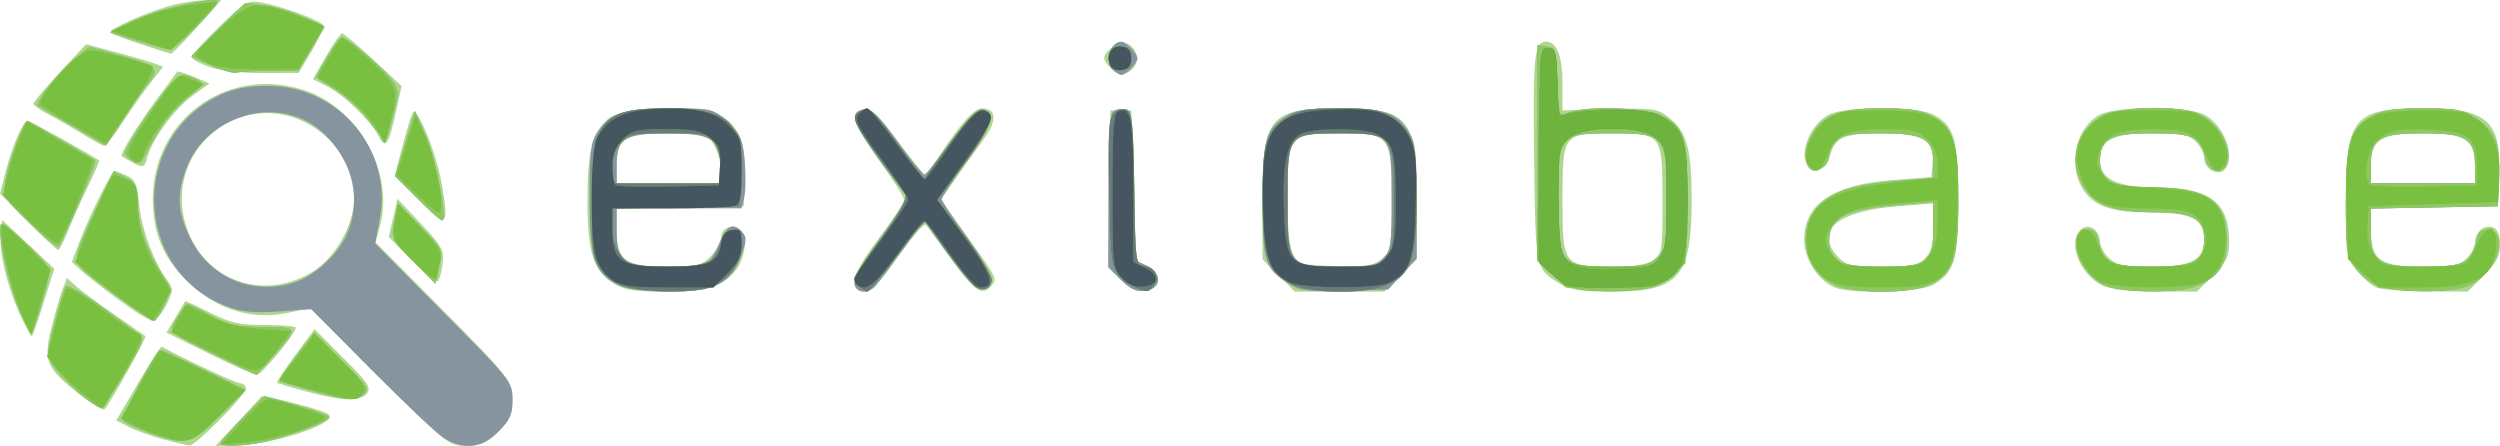 <?xml version="1.0" encoding="UTF-8" standalone="no"?>
<!-- Created with Inkscape (http://www.inkscape.org/) -->

<svg
   version="1.1"
   id="svg7568"
   width="800"
   height="142.667"
   viewBox="0 0 800 142.667"
   sodipodi:docname="exiobase.svg"
   inkscape:version="1.2.2 (b0a84865, 2022-12-01)"
   xmlns:inkscape="http://www.inkscape.org/namespaces/inkscape"
   xmlns:sodipodi="http://sodipodi.sourceforge.net/DTD/sodipodi-0.dtd"
   xmlns="http://www.w3.org/2000/svg"
   xmlns:svg="http://www.w3.org/2000/svg">
  <defs
     id="defs7572" />
  <sodipodi:namedview
     id="namedview7570"
     pagecolor="#ffffff"
     bordercolor="#666666"
     borderopacity="1.0"
     inkscape:showpageshadow="2"
     inkscape:pageopacity="0.0"
     inkscape:pagecheckerboard="0"
     inkscape:deskcolor="#d1d1d1"
     showgrid="false"
     inkscape:zoom="1.51125"
     inkscape:cx="400"
     inkscape:cy="75.434243"
     inkscape:window-width="1264"
     inkscape:window-height="668"
     inkscape:window-x="412"
     inkscape:window-y="225"
     inkscape:window-maximized="0"
     inkscape:current-layer="g7574" />
  <g
     inkscape:groupmode="layer"
     inkscape:label="Image"
     id="g7574">
    <g
       id="g7695">
      <path
         style="fill:#aed78e;stroke-width:1.333"
         d="m 52.307,140.599 c -3.865,-1.04 -8.844,-2.832 -11.066,-3.981 l -4.04,-2.089 2.501,-4.265 c 9.872,-16.833 11.625,-19.583 12.255,-19.233 6.852,3.799 23.67,11.635 24.972,11.635 0.955,0 1.737,0.767 1.737,1.705 0,2.023 -16.158,18.334 -18.036,18.207 -0.714,-0.048 -4.459,-0.939 -8.324,-1.979 z M 76,135.182 c 4.033,-4.283 7.472,-8.039 7.641,-8.347 0.169,-0.308 5.453,0.822 11.742,2.512 9.571,2.572 11.143,3.365 9.644,4.864 -3.163,3.163 -17.415,7.438 -27.027,8.108 l -9.333,0.65 z m 45.316,-14.572 -22.195,-22.057 -6.511,1.459 C 80.887,102.64 69.45,99.203 60.192,90.27 52.332,82.687 48.961,74.849 48.896,64 48.743,38.739 71.848,21.394 96.216,28.478 114.217,33.711 126.419,54.863 121.57,72.427 l -1.403,5.08 19.399,19.58 C 163.772,121.519 164,121.809 164,128.313 c 0,4.235 -0.902,6.189 -4.533,9.82 -3.744,3.744 -5.527,4.533 -10.245,4.533 -5.601,0 -6.138,-0.424 -27.906,-22.057 z M 100,86.976 C 107.286,82.537 113.349,71.805 113.304,63.428 113.207,45.365 94.295,31.794 77.199,37.517 60.959,42.955 53.612,60.737 61.165,76.324 68.263,90.974 85.623,95.735 100,86.976 Z M 25.268,126.079 c -10.547,-8.367 -11.469,-10.585 -8.804,-21.192 1.189,-4.734 2.789,-10.257 3.556,-12.274 l 1.394,-3.668 2.959,2.655 c 1.628,1.46 7.159,5.56 12.293,9.111 5.133,3.55 9.571,6.631 9.862,6.845 0.502,0.37 -11.208,21.386 -13.038,23.399 -0.478,0.526 -4.178,-1.669 -8.222,-4.877 z m 72.964,-0.744 c -5.005,-1.334 -9.295,-2.629 -9.533,-2.88 -0.238,-0.25 2.357,-4.2 5.767,-8.777 l 6.2,-8.322 9.235,9.235 c 7.931,7.931 8.991,9.53 7.504,11.322 -2.199,2.649 -7.679,2.484 -19.173,-0.579 z m -31.264,-12.147 -13.698,-6.77 2.93,-4.875 c 1.611,-2.681 2.998,-4.997 3.08,-5.146 0.083,-0.149 3.663,1.501 7.956,3.667 6.537,3.297 9.402,3.937 17.618,3.937 5.397,0 9.812,0.395 9.812,0.877 0,1.778 -11.042,15.122 -12.495,15.102 -0.827,-0.012 -7.669,-3.068 -15.203,-6.791 z M 6.236,100.287 C 2.12,91.116 -0.351,80.528 0.242,74.603 l 0.425,-4.244 8.357,7.821 8.357,7.821 -3.307,10.505 c -1.819,5.778 -3.542,10.74 -3.829,11.028 -0.287,0.287 -2.091,-2.974 -4.009,-7.246 z M 37.857,95.852 C 32.803,92.104 27.388,87.867 25.826,86.436 l -2.841,-2.601 2.544,-6.694 c 2.914,-7.668 10.222,-22.474 11.094,-22.474 0.322,0 2.05,0.668 3.842,1.484 2.774,1.264 3.389,2.714 4.146,9.783 0.851,7.946 4.826,18.428 9.115,24.037 1.819,2.378 1.765,3.133 -0.548,7.667 -1.411,2.766 -3.367,5.029 -4.347,5.029 -0.98,0 -5.918,-3.067 -10.973,-6.815 z M 196.56,90.819 C 189.828,86.714 188,81.005 188,64.089 c 0,-15.863 1.416,-21.444 6.619,-26.089 4.288,-3.828 29.242,-4.732 35.631,-1.292 6.166,3.321 8.62,9.432 8.144,20.288 L 238,66 l -20.333,0.368 -20.333,0.368 v 6.632 c 0,10.03 2.598,11.965 16.061,11.965 9.612,0 11.068,-0.34 14,-3.273 1.8,-1.8 3.273,-4.436 3.273,-5.857 0,-3.241 3.699,-4.78 6.299,-2.621 2.503,2.078 1.416,9.716 -1.906,13.387 -4.565,5.044 -9.132,6.365 -21.994,6.36 -9.779,-0.004 -13.268,-0.534 -16.506,-2.509 z m 34.107,-36.24 c 0,-4.296 -2.057,-9.239 -4.533,-10.892 -0.807,-0.539 -6.284,-0.989 -12.17,-1 -13.744,-0.026 -16.63,1.719 -16.63,10.055 v 5.924 H 214 230.667 Z m 43.556,37.865 c -2.185,-2.185 -0.336,-6.435 7.111,-16.337 4.4,-5.851 8,-11.325 8,-12.165 0,-0.84 -3.643,-6.574 -8.096,-12.742 -8.215,-11.379 -9.376,-15.555 -4.518,-16.254 2.017,-0.29 4.688,2.3 10.653,10.332 4.379,5.896 8.32,10.72 8.758,10.721 0.438,8.16e-4 1.338,-1.062 2,-2.361 0.662,-1.299 3.904,-6.083 7.204,-10.631 4.091,-5.638 6.909,-8.28 8.857,-8.304 4.74,-0.059 4.98,3.937 0.593,9.884 -2.196,2.978 -6.179,8.541 -8.849,12.363 l -4.856,6.949 7.907,11.051 c 10.27,14.353 10.18,14.176 8.299,16.442 -2.928,3.528 -5.186,2.051 -12.826,-8.392 -4.158,-5.683 -7.813,-10.633 -8.123,-11 -0.678,-0.803 -4.5,3.746 -11.629,13.839 -4.84,6.852 -8.151,8.938 -10.485,6.605 z m 84.402,-2.948 -4.017,-4.017 0.363,-25.073 0.363,-25.073 H 358.667 362 l 0.667,23.984 0.667,23.984 3.745,1.793 c 5.025,2.405 4.553,7.384 -0.758,7.995 -2.665,0.306 -4.787,-0.684 -7.696,-3.594 z M 409.176,88.157 404,82.98 V 64.11 c 0,-26.806 2.21,-29.443 24.667,-29.443 22.307,0 24.667,2.879 24.667,30.091 v 18.223 l -5.176,5.176 -5.176,5.176 h -14.314 -14.314 z m 33.239,-5.542 c 2.688,-2.504 2.918,-3.978 2.918,-18.667 0,-20.658 -0.488,-21.281 -16.667,-21.281 -15.99,0 -16.667,0.809 -16.667,19.913 0,15.733 1.153,20.842 4.924,21.82 1.325,0.343 6.946,0.694 12.491,0.779 8.436,0.129 10.558,-0.289 13,-2.564 z m 56.918,8.263 c -8.075,-4.937 -7.964,-4.403 -8.419,-40.507 -0.409,-32.478 0.061,-37.037 3.82,-37.037 3.404,0 5.265,4.632 5.263,13.095 l -0.003,8.905 15.059,-0.409 c 13.885,-0.377 15.354,-0.178 18.831,2.557 5.945,4.676 7.448,10.046 7.448,26.608 0,24.612 -4.006,29.234 -25.333,29.234 -9.942,0 -13.527,-0.526 -16.667,-2.446 z M 529.037,83.258 C 531.833,81.299 532,80.232 532,64.363 c 0,-21.544 -0.111,-21.696 -15.768,-21.696 -16.174,0 -16.232,0.077 -16.232,21.464 0,20.787 0.313,21.202 16,21.202 6.959,0 10.989,-0.642 13.037,-2.076 z m 58.188,8.784 c -5.393,-2.182 -9.891,-9.139 -9.891,-15.297 0,-11.5 9.128,-17.651 28.389,-19.133 L 618,56.667 l 0.412,-4.255 c 0.72,-7.438 -3.106,-9.745 -16.157,-9.745 -12.315,0 -15.073,1.211 -16.711,7.335 -0.816,3.051 -1.837,3.998 -4.307,3.998 -6.848,0 -3.738,-13.282 4.052,-17.311 5.408,-2.796 28.013,-2.796 33.421,0 6.685,3.457 7.956,7.831 7.956,27.372 0,19.243 -1.115,22.992 -8.053,27.091 -4.039,2.386 -26.142,3.012 -31.389,0.889 z M 616,82.667 c 2.031,-2.031 2.667,-4.444 2.667,-10.12 V 65.094 L 607,66.042 c -19.295,1.568 -26.596,7.872 -18.768,16.205 2.58,2.746 4.12,3.086 14,3.086 9.323,0 11.528,-0.427 13.768,-2.667 z m 56.598,8.598 C 665.333,87.679 661.445,77.114 666,73.333 c 2.488,-2.065 6,0.342 6,4.111 0,1.348 1.313,3.675 2.918,5.17 2.451,2.284 4.691,2.719 14,2.719 12.301,0 16.415,-2.172 16.415,-8.667 0,-6.558 -4.087,-8.667 -16.798,-8.667 -13.108,0 -18.787,-2.014 -22.26,-7.894 -4.646,-7.864 -1.812,-19.542 5.682,-23.417 5.408,-2.796 28.013,-2.796 33.421,0 6.45,3.336 10.259,13.808 6.419,17.648 -2.136,2.136 -6.462,-0.353 -6.462,-3.718 0,-1.441 -1.2,-3.82 -2.667,-5.286 -2.248,-2.248 -4.444,-2.667 -14,-2.667 -12.521,0 -16.667,2.132 -16.667,8.57 0,6.082 5.583,8.763 18.246,8.763 16.918,0 23.087,4.656 23.087,17.424 0,4.677 -0.82,6.376 -5.176,10.733 l -5.176,5.176 -13.157,-0.03 c -8.974,-0.021 -14.45,-0.669 -17.225,-2.038 z m 87.96,0.777 c -1.526,-0.618 -4.376,-3.026 -6.333,-5.351 -3.47,-4.124 -3.558,-4.674 -3.558,-22.192 0,-26.919 2.408,-29.831 24.667,-29.831 20.529,0 25.036,3.888 24.389,21.038 L 799.333,66 779,66.368 758.667,66.736 v 6.58 c 0,9.979 2.869,12.017 16.918,12.017 9.304,0 11.51,-0.428 13.749,-2.667 C 790.8,81.2 792,78.873 792,77.497 c 0,-3.27 3.087,-5.763 5.831,-4.71 1.433,0.55 2.169,2.42 2.169,5.513 0,3.66 -1.129,5.81 -5.176,9.857 l -5.176,5.176 -13.157,-0.085 c -7.236,-0.046 -14.406,-0.59 -15.932,-1.207 z M 792,53.333 c 0,-8.699 -3.075,-10.667 -16.667,-10.667 -13.591,0 -16.667,1.968 -16.667,10.667 v 5.333 H 775.333 792 Z m -660.271,29.875 -7.32,-7.379 1.397,-6.105 1.397,-6.105 7.49,7.969 c 6.794,7.228 7.437,8.424 6.918,12.869 -0.315,2.695 -1.02,5.177 -1.567,5.516 -0.547,0.338 -4.289,-2.706 -8.315,-6.764 z M 8.96,70.962 -0.008,61.925 1.997,54.228 C 4.069,46.27 7.444,38.667 8.903,38.667 c 0.659,0 21.333,11.478 22.792,12.654 0.199,0.16 -1.361,3.829 -3.465,8.152 -2.105,4.323 -4.968,10.708 -6.362,14.189 -1.394,3.481 -2.851,6.331 -3.237,6.333 -0.386,0.003 -4.738,-4.062 -9.671,-9.033 z m 125.194,-6.793 -7.846,-7.942 2.392,-9.114 c 1.315,-5.013 2.794,-9.908 3.286,-10.878 1.366,-2.692 7.597,12.364 9.378,22.657 2.393,13.834 1.726,14.322 -7.21,5.276 z M 42,51.763 c -1.467,-0.819 -2.841,-1.625 -3.054,-1.791 -0.7,-0.545 5.459,-10.485 11.549,-18.638 3.287,-4.4 6.105,-8.185 6.263,-8.411 0.158,-0.226 2.536,0.528 5.284,1.677 l 4.997,2.088 -5.584,4.045 C 55.826,34.809 48.538,44.786 47.136,50.333 46.28,53.718 45.76,53.863 42,51.763 Z M 26.594,42.985 c -3.26,-2.025 -8.178,-4.861 -10.928,-6.303 -2.75,-1.442 -5,-3.017 -5,-3.5 0,-0.483 3.795,-4.964 8.434,-9.958 l 8.434,-9.079 9.232,2.461 c 5.078,1.354 10.63,2.974 12.339,3.601 l 3.106,1.14 -3.91,4.993 c -2.151,2.746 -6.183,8.443 -8.962,12.659 -2.778,4.217 -5.449,7.667 -5.935,7.667 -0.486,0 -3.551,-1.657 -6.811,-3.682 z M 120.929,43.229 C 118.328,38.268 109.922,30.259 104.402,27.481 l -4.265,-2.146 4.213,-7.334 c 2.317,-4.034 4.618,-7.334 5.113,-7.334 0.495,0 4.987,3.797 9.983,8.437 l 9.082,8.437 -1.745,7.896 C 124.276,46.778 123.401,47.943 120.929,43.229 Z M 67,21.412 c -3.117,-1.098 -5.667,-2.52 -5.667,-3.16 0,-0.64 3.99,-5.019 8.867,-9.731 8.373,-8.09 9.135,-8.519 13.667,-7.699 6.123,1.108 18.534,5.669 19.447,7.147 0.384,0.621 -1.201,4.333 -3.522,8.247 l -4.22,7.117 -11.453,0.037 C 77.266,23.393 70.391,22.606 67,21.412 Z m 288.495,0.56 c -1.189,-1.189 -2.162,-2.676 -2.162,-3.305 0,-2.062 4.28,-5.475 6.352,-5.067 3.306,0.652 5.21,4.681 3.498,7.4 -2.003,3.18 -5.09,3.57 -7.688,0.971 z M 45.033,14.122 C 40.101,12.503 35.739,10.85 35.339,10.45 34.31,9.421 48.826,3.093 56,1.444 59.3,0.686 63.987,0.051 66.416,0.033 L 70.832,0 63.083,8.666 C 58.821,13.432 55.033,17.272 54.667,17.2 54.3,17.127 49.965,15.742 45.033,14.122 Z"
         id="path7709" />
      <path
         style="fill:#86949f;stroke-width:1.333"
         d="m 70.719,141.667 c 0.029,-0.55 3.179,-4.126 7,-7.947 L 84.667,126.773 95,129.71 c 5.683,1.615 10.333,3.348 10.333,3.851 0,1.127 -12.842,6.003 -20.414,7.751 -6.715,1.55 -14.273,1.739 -14.201,0.355 z M 142,140.134 c -2.2,-1.387 -12.63,-11.223 -23.178,-21.857 L 99.644,98.943 89.176,99.661 C 81.037,100.219 77.324,99.849 72.483,98.001 42.514,86.556 41.37,43.881 70.667,30.293 c 4.153,-1.926 8.732,-2.792 14.876,-2.812 22.819,-0.076 40.111,20.321 35.995,42.456 l -1.49,8.012 21.976,22.114 C 163.574,121.749 164,122.288 164,127.889 c 0,4.717 -0.789,6.5 -4.533,10.245 -5.31,5.31 -11.157,5.98 -17.467,2.001 z M 93.333,90.687 C 99.856,88.872 107.889,81.858 110.81,75.428 115.84,64.352 113.21,52.077 103.844,42.919 90.346,29.723 65.882,36.107 59.385,54.52 c -2.831,8.024 -2.558,13.004 1.151,20.97 5.987,12.858 19.2,18.981 32.797,15.197 z M 48.052,138.555 C 44.048,137.134 40.244,135.444 39.599,134.799 38.599,133.799 49.893,112 51.411,112 c 0.281,0 6.522,2.874 13.868,6.387 l 13.357,6.387 -8.354,8.28 c -9.347,9.264 -10.69,9.596 -22.23,5.502 z M 25.643,125.955 c -3.056,-2.616 -6.742,-6.42 -8.19,-8.455 -2.624,-3.685 -2.624,-3.737 0.056,-14.266 1.479,-5.812 3.131,-11.024 3.671,-11.582 0.802,-0.829 11.158,6.033 23.055,15.278 2.036,1.582 1.656,2.681 -4.287,12.387 -3.587,5.858 -7.022,10.818 -7.635,11.022 -0.612,0.204 -3.614,-1.769 -6.67,-4.385 z M 100,125.041 c -5.5,-1.514 -10.204,-2.922 -10.454,-3.128 -0.249,-0.206 2.1,-3.757 5.22,-7.89 l 5.674,-7.515 9.049,8.979 c 8.156,8.093 8.825,9.15 6.78,10.704 -2.943,2.236 -4.321,2.139 -16.269,-1.15 z M 70,114.057 c -16.678,-8.117 -16.143,-7.608 -13.211,-12.571 1.349,-2.284 2.848,-4.152 3.331,-4.152 0.483,0 3.803,1.643 7.379,3.652 5.5,3.089 8.072,3.654 16.695,3.667 11.559,0.017 11.559,0.017 2.877,9.63 L 82,119.897 Z M 6.693,100.426 C 3.719,94.099 0.065,79.324 0.023,73.455 c -0.021,-2.934 0.655,-2.588 7.826,4 4.317,3.966 7.917,8.018 8,9.005 0.156,1.855 -5.141,20.207 -5.832,20.207 -0.214,0 -1.71,-2.808 -3.323,-6.241 z m 33.803,-3.426 c -4.413,-3.117 -9.972,-7.313 -12.353,-9.325 -5.071,-4.285 -5.055,-4.405 2.821,-21.277 L 36.381,54.795 40.191,56.765 C 43.495,58.474 44,59.504 44,64.533 c 0,6.957 2.867,15.594 7.513,22.632 3.38,5.12 3.389,5.21 1.079,10.333 -1.282,2.843 -2.722,5.168 -3.201,5.168 -0.479,0 -4.481,-2.55 -8.894,-5.667 z M 197.932,91.265 c -7.708,-3.804 -9.265,-8.497 -9.265,-27.931 0,-14.824 0.366,-17.874 2.531,-21.068 4.18,-6.168 8.59,-7.599 23.422,-7.599 13.29,0 13.465,0.042 18.164,4.348 4.194,3.843 4.831,5.3 5.488,12.548 0.409,4.51 0.354,9.753 -0.123,11.652 l -0.866,3.452 h -19.975 -19.975 v 7.258 c 0,9.826 2.322,11.416 16.63,11.389 5.887,-0.011 11.43,-0.482 12.318,-1.047 0.888,-0.564 2.529,-3.214 3.646,-5.888 2.551,-6.106 4.407,-7.281 7.157,-4.531 1.946,1.946 1.967,2.724 0.205,7.781 -3.158,9.066 -8.405,11.712 -23.154,11.675 -8.064,-0.02 -13.501,-0.704 -16.205,-2.038 z m 32.735,-37.931 c 0,-8.739 -3.054,-10.667 -16.895,-10.667 -14.028,0 -16.438,1.497 -16.438,10.207 v 5.793 H 214 230.667 Z m 43.556,39.111 c -2.026,-2.026 -0.449,-5.39 7.845,-16.733 5.722,-7.826 8.328,-12.478 7.557,-13.494 -16.924,-22.301 -18.864,-26.414 -12.867,-27.276 2.078,-0.299 4.572,2.166 10.452,10.333 4.247,5.899 8.113,10.688 8.59,10.643 0.477,-0.046 4.341,-4.885 8.587,-10.754 5.278,-7.295 8.441,-10.534 10,-10.237 4.512,0.86 3.055,5.716 -5.008,16.694 -4.425,6.024 -8.045,11.468 -8.045,12.097 0,0.629 3.634,6.106 8.077,12.17 8.343,11.39 9.84,16.78 4.659,16.78 -1.73,0 -5.229,-3.681 -10.475,-11.019 l -7.877,-11.019 -7.116,9.685 c -3.914,5.327 -7.774,10.435 -8.578,11.352 -1.591,1.814 -4.39,2.189 -5.801,0.778 z m 84.432,-2.919 -3.987,-3.987 0.02,-23.769 c 0.011,-13.073 0.533,-24.578 1.16,-25.567 0.627,-0.989 2.267,-1.581 3.646,-1.317 2.313,0.444 2.559,2.338 3.174,24.449 l 0.667,23.968 3.745,1.793 c 5.025,2.405 4.553,7.384 -0.758,7.995 -2.66,0.306 -4.784,-0.681 -7.667,-3.564 z m 53.835,1.315 c -7.849,-4.908 -8.494,-6.954 -8.442,-26.804 0.051,-19.632 0.83,-22.46 7.376,-26.775 3.222,-2.124 6.258,-2.571 17.243,-2.539 14.618,0.042 17.983,1.165 22.072,7.367 2.232,3.386 2.579,6.368 2.586,22.263 l 0.009,18.353 -4.562,4.98 -4.562,4.98 -13.772,0.393 c -11.798,0.337 -14.37,0.019 -17.949,-2.219 z m 30.178,-8.174 c 2.375,-2.375 2.667,-4.444 2.667,-18.895 0,-21.075 -0.024,-21.105 -16.798,-21.105 -16.315,0 -16.536,0.288 -16.536,21.63 0,20.38 0.52,21.037 16.667,21.037 9.556,0 11.752,-0.418 14,-2.667 z m 60,9.172 c -1.833,-0.729 -4.983,-2.903 -7,-4.832 L 492,83.501 V 48.991 14.481 l 3,0.426 c 2.795,0.397 3.026,1.172 3.386,11.373 l 0.386,10.947 3.367,-1.28 c 5.6,-2.129 24.202,-1.559 29.384,0.9 7.317,3.472 8.476,7.244 8.476,27.574 0,16.329 -0.252,18.206 -2.891,21.561 -1.59,2.021 -4.871,4.502 -7.291,5.513 -5.045,2.108 -22.17,2.325 -27.152,0.344 z M 530.247,82.434 c 2.888,-2.713 3.086,-3.909 3.086,-18.667 0,-20.711 -0.331,-21.101 -17.924,-21.101 -16.524,0 -16.742,0.279 -16.742,21.379 0,20.444 0.672,21.288 16.966,21.288 10.002,0 11.938,-0.384 14.615,-2.899 z m 56.419,8.564 c -9.774,-4.883 -11.879,-18.305 -4.022,-25.644 4.753,-4.44 11.095,-6.339 25.022,-7.492 l 11,-0.911 v -4.935 c 0,-7.819 -2.765,-9.348 -16.898,-9.348 -9.953,0 -12.401,0.42 -14.228,2.438 -1.214,1.341 -2.207,3.321 -2.207,4.4 0,1.079 -0.72,2.682 -1.6,3.562 -4.665,4.665 -8.007,-2.091 -4.444,-8.982 3.729,-7.212 9.031,-9.408 22.71,-9.408 9.555,0 12.87,0.53 16.269,2.603 7.092,4.324 8.399,8.526 8.393,26.988 -0.005,18.787 -1.827,23.739 -9.981,27.146 -6.627,2.769 -24.124,2.527 -30.014,-0.416 z m 29.562,-7.871 c 1.858,-1.681 2.438,-4.155 2.438,-10.388 v -8.181 l -11.642,1.021 c -16.935,1.485 -21.692,4.093 -21.692,11.896 0,6.236 3.394,7.859 16.435,7.859 9.315,0 12.571,-0.497 14.46,-2.207 z m 57.465,8.23 c -8.35,-3.63 -12.854,-16.812 -6.073,-17.776 2.293,-0.326 3.153,0.419 3.846,3.333 1.766,7.424 3.8,8.42 17.201,8.42 13.772,0 16.667,-1.545 16.667,-8.898 0,-6.562 -3.379,-8.424 -15.438,-8.51 -13.326,-0.095 -18.969,-2.019 -22.849,-7.789 -5.317,-7.908 -3.011,-17.758 5.352,-22.857 5.329,-3.249 25.568,-3.733 31.338,-0.749 6.66,3.444 10.752,10.909 8.787,16.031 -1.358,3.539 -5.706,2.523 -6.677,-1.561 -1.742,-7.33 -3.81,-8.333 -17.18,-8.333 -13.826,0 -16.667,1.539 -16.667,9.029 0,6.421 3.861,8.304 17.03,8.304 17.181,0 23.542,4.503 23.542,16.667 0,8.091 -2.402,11.834 -9.529,14.851 -5.595,2.368 -23.761,2.269 -29.35,-0.161 z m 87.687,0.235 c -2.64,-0.909 -5.926,-3.533 -7.667,-6.122 -2.765,-4.113 -3.046,-6.055 -3.046,-21.066 0,-18.608 1.296,-22.793 8.398,-27.124 3.406,-2.077 6.721,-2.604 16.405,-2.608 10.43,-0.004 12.77,0.422 16.647,3.035 6.436,4.337 7.956,8.149 7.559,18.96 L 799.333,66 779,66.368 758.667,66.736 v 7.092 c 0,10.232 1.871,11.505 16.898,11.505 13.148,0 15.21,-1.023 16.97,-8.42 0.693,-2.914 1.553,-3.659 3.846,-3.333 6.935,0.986 2.198,14.255 -6.367,17.833 -5.541,2.315 -22.13,2.418 -28.634,0.178 z M 792,53.105 c 0,-8.978 -2.299,-10.438 -16.435,-10.438 -14.531,0 -16.898,1.43 -16.898,10.207 v 5.793 H 775.333 792 Z M 132.22,83.577 c -6.989,-7.097 -7.094,-7.32 -6,-12.785 l 1.113,-5.561 7.207,7.303 c 7.119,7.213 7.192,7.37 6,12.785 l -1.207,5.482 z M 9.463,71.363 C 0.983,63.137 0.932,63.044 1.843,57.346 2.651,52.296 7.669,38.667 8.721,38.667 c 0.454,0 21.02,12.057 21.8,12.78 0.516,0.479 -10.388,25.798 -11.79,27.375 -0.402,0.452 -4.572,-2.904 -9.268,-7.459 z M 133.568,63.414 l -7.098,-7.032 3.175,-10.441 3.175,-10.441 3.623,8.584 c 3.277,7.764 6.851,26.743 4.985,26.473 -0.419,-0.061 -3.956,-3.275 -7.86,-7.142 z M 42.056,51.224 c -2.565,-1.89 -2.567,-2 -0.109,-6.241 5.516,-9.516 14.4,-20.983 16.258,-20.983 1.084,0 3.144,0.628 4.578,1.395 2.466,1.32 2.37,1.591 -1.754,5 C 55.094,35.3 51.936,39.272 48,46.786 c -3.108,5.934 -3.509,6.233 -5.944,4.439 z M 23.323,40.417 C 17.462,37.048 12.428,34.087 12.135,33.837 11.062,32.918 19.268,22.416 23.897,18.784 l 4.77,-3.743 10.667,2.952 c 10.949,3.03 12.012,4.205 7.917,8.754 -1.03,1.144 -4.437,6.066 -7.572,10.938 l -5.699,8.858 z m 94.746,-1.83 c -2.805,-3.678 -7.718,-8.222 -10.918,-10.097 -3.2,-1.875 -5.818,-3.577 -5.818,-3.782 0,-1.308 7.083,-12.708 7.895,-12.708 1.815,0 12.823,9.179 15.741,13.127 2.767,3.742 2.795,4.139 0.825,11.707 -1.122,4.308 -2.171,7.97 -2.332,8.137 -0.161,0.167 -2.588,-2.705 -5.393,-6.384 z M 67.606,20.92 61.213,18 69.839,9.472 78.465,0.943 84.764,1.807 c 3.464,0.475 9.183,2.213 12.707,3.862 l 6.409,2.998 -4.261,7 -4.261,7 h -8.903 c -4.897,0 -9.702,0.264 -10.679,0.586 -0.977,0.322 -4.653,-0.728 -8.169,-2.333 z m 288.66,1.48 c -2.786,-2.786 -1.004,-9.067 2.571,-9.067 1.348,0 5.162,3.941 5.162,5.333 0,1.392 -3.814,5.333 -5.162,5.333 -0.534,0 -1.691,-0.72 -2.571,-1.6 z M 44.007,13.065 35.347,10.379 41.821,7.089 C 47.904,3.997 62.785,0.075 68.625,0.023 70.638,0.005 69.403,1.866 63.333,8 58.979,12.4 54.798,15.944 54.042,15.875 53.285,15.807 48.77,14.542 44.007,13.065 Z"
         id="path7707" />
      <path
         style="fill:#8ec95f;stroke-width:1.333"
         d="m 70.719,141.667 c 0.029,-0.55 3.179,-4.126 7,-7.947 L 84.667,126.773 95,129.71 c 5.683,1.615 10.333,3.348 10.333,3.851 0,1.127 -12.842,6.003 -20.414,7.751 -6.715,1.55 -14.273,1.739 -14.201,0.355 z M 48.052,138.555 C 44.048,137.134 40.244,135.444 39.599,134.799 38.599,133.799 49.893,112 51.411,112 c 0.281,0 6.522,2.874 13.868,6.387 l 13.357,6.387 -8.354,8.28 c -9.347,9.264 -10.69,9.596 -22.23,5.502 z M 25.643,125.955 c -3.056,-2.616 -6.742,-6.42 -8.19,-8.455 -2.624,-3.685 -2.624,-3.737 0.056,-14.266 1.479,-5.812 3.131,-11.024 3.671,-11.582 0.802,-0.829 11.158,6.033 23.055,15.278 2.036,1.582 1.656,2.681 -4.287,12.387 -3.587,5.858 -7.022,10.818 -7.635,11.022 -0.612,0.204 -3.614,-1.769 -6.67,-4.385 z M 100,125.041 c -5.5,-1.514 -10.204,-2.922 -10.454,-3.128 -0.249,-0.206 2.1,-3.757 5.22,-7.89 l 5.674,-7.515 9.049,8.979 c 8.156,8.093 8.825,9.15 6.78,10.704 -2.943,2.236 -4.321,2.139 -16.269,-1.15 z M 70,114.057 c -16.678,-8.117 -16.143,-7.608 -13.211,-12.571 1.349,-2.284 2.848,-4.152 3.331,-4.152 0.483,0 3.803,1.643 7.379,3.652 5.5,3.089 8.072,3.654 16.695,3.667 11.559,0.017 11.559,0.017 2.877,9.63 L 82,119.897 Z M 6.693,100.426 C 3.719,94.099 0.065,79.324 0.023,73.455 c -0.021,-2.934 0.655,-2.588 7.826,4 4.317,3.966 7.917,8.018 8,9.005 0.156,1.855 -5.141,20.207 -5.832,20.207 -0.214,0 -1.71,-2.808 -3.323,-6.241 z m 33.803,-3.426 c -4.413,-3.117 -9.972,-7.313 -12.353,-9.325 -5.071,-4.285 -5.055,-4.405 2.821,-21.277 L 36.381,54.795 40.191,56.765 C 43.495,58.474 44,59.504 44,64.533 c 0,6.957 2.867,15.594 7.513,22.632 3.38,5.12 3.389,5.21 1.079,10.333 -1.282,2.843 -2.722,5.168 -3.201,5.168 -0.479,0 -4.481,-2.55 -8.894,-5.667 z M 199.22,91.438 c -2.262,-0.985 -5.412,-3.442 -7,-5.461 -2.636,-3.351 -2.887,-5.233 -2.887,-21.618 0,-25.932 3.028,-29.693 23.911,-29.693 19.703,0 24.439,4.148 23.814,20.856 L 236.667,66 216.333,66.368 196,66.736 v 5.785 c 0,3.834 0.932,6.97 2.763,9.299 2.609,3.316 3.416,3.513 14.412,3.513 12.921,0 15.63,-1.15 17.274,-7.335 0.708,-2.662 2.036,-4.141 3.973,-4.425 2.577,-0.377 2.91,0.184 2.91,4.897 0,6.397 -5.419,12.679 -12.087,14.013 -7.149,1.43 -21.682,0.846 -26.027,-1.046 z m 31.446,-37.808 c 0,-2.77 -0.934,-6.37 -2.076,-8 -1.895,-2.705 -3.169,-2.963 -14.615,-2.963 -11.182,0 -12.833,0.316 -15.258,2.918 -1.75,1.878 -2.719,4.729 -2.719,8 v 5.082 h 17.333 17.333 z m 44.267,38.103 c -0.88,-0.88 -1.6,-2.069 -1.6,-2.642 0,-0.573 3.945,-6.437 8.767,-13.032 5.585,-7.639 8.391,-12.607 7.73,-13.692 -0.57,-0.936 -4.515,-6.404 -8.767,-12.151 -8.144,-11.008 -9.062,-13.421 -5.61,-14.746 3.007,-1.154 3.725,-0.497 12.423,11.353 l 7.791,10.615 7.901,-11.053 c 5.231,-7.317 8.773,-11.053 10.481,-11.053 4.968,0 3.474,4.75 -5.245,16.674 l -8.735,11.946 8.632,11.577 c 4.747,6.368 8.632,12.614 8.632,13.88 0,3.315 -3.705,4.256 -6.135,1.558 -4.211,-4.674 -13.865,-17.994 -13.865,-19.13 0,-2.95 -2.677,-0.344 -10.435,10.16 -4.604,6.233 -8.819,11.333 -9.368,11.333 -0.549,0 -1.717,-0.72 -2.597,-1.6 z m 88.4,0.34 C 361.867,91.473 359.467,89.649 358,88.021 c -2.417,-2.683 -2.705,-5.171 -3.082,-26.593 -0.352,-20.055 -0.102,-23.892 1.65,-25.346 1.136,-0.942 2.959,-1.37 4.051,-0.951 1.641,0.63 2.05,5.008 2.35,25.149 0.356,23.862 0.426,24.396 3.251,24.798 3.486,0.497 5.063,3.905 2.972,6.424 -1.711,2.062 -2.119,2.101 -5.86,0.571 z m 50,-1.075 c -7.553,-3.773 -9.332,-9.058 -9.312,-27.665 0.02,-17.87 0.976,-20.986 7.862,-25.627 3.884,-2.618 6.217,-3.04 16.783,-3.04 10.567,0 12.899,0.422 16.783,3.04 6.935,4.674 7.842,7.708 7.859,26.293 0.017,19.08 -1.767,23.99 -9.962,27.414 -6.627,2.769 -24.124,2.527 -30.014,-0.416 z m 30.127,-8.471 C 445.655,80.101 446,77.588 446,64 446,43.2 445.573,42.667 428.898,42.667 412.002,42.667 412,42.669 412,63.768 c 0,21.573 -0.006,21.565 16.667,21.565 10.764,0 12.562,-0.341 14.793,-2.807 z m 59.207,9.312 c -1.833,-0.729 -4.983,-2.903 -7,-4.832 L 492,83.501 V 48.991 14.481 l 3,0.426 c 2.795,0.397 3.026,1.172 3.386,11.373 l 0.386,10.947 3.367,-1.28 c 5.6,-2.129 24.202,-1.559 29.384,0.9 7.317,3.472 8.476,7.244 8.476,27.574 0,16.329 -0.252,18.206 -2.891,21.561 -1.59,2.021 -4.871,4.502 -7.291,5.513 -5.045,2.108 -22.17,2.325 -27.152,0.344 z M 530.247,82.434 c 2.888,-2.713 3.086,-3.909 3.086,-18.667 0,-20.711 -0.331,-21.101 -17.924,-21.101 -16.524,0 -16.742,0.279 -16.742,21.379 0,20.444 0.672,21.288 16.966,21.288 10.002,0 11.938,-0.384 14.615,-2.899 z m 56.419,8.564 c -9.774,-4.883 -11.879,-18.305 -4.022,-25.644 4.753,-4.44 11.095,-6.339 25.022,-7.492 l 11,-0.911 v -4.935 c 0,-7.819 -2.765,-9.348 -16.898,-9.348 -9.953,0 -12.401,0.42 -14.228,2.438 -1.214,1.341 -2.207,3.321 -2.207,4.4 0,1.079 -0.72,2.682 -1.6,3.562 -4.665,4.665 -8.007,-2.091 -4.444,-8.982 3.729,-7.212 9.031,-9.408 22.71,-9.408 9.555,0 12.87,0.53 16.269,2.603 7.092,4.324 8.399,8.526 8.393,26.988 -0.005,18.787 -1.827,23.739 -9.981,27.146 -6.627,2.769 -24.124,2.527 -30.014,-0.416 z m 29.562,-7.871 c 1.858,-1.681 2.438,-4.155 2.438,-10.388 v -8.181 l -11.642,1.021 c -16.935,1.485 -21.692,4.093 -21.692,11.896 0,6.236 3.394,7.859 16.435,7.859 9.315,0 12.571,-0.497 14.46,-2.207 z m 57.465,8.23 c -8.35,-3.63 -12.854,-16.812 -6.073,-17.776 2.293,-0.326 3.153,0.419 3.846,3.333 1.766,7.424 3.8,8.42 17.201,8.42 13.772,0 16.667,-1.545 16.667,-8.898 0,-6.562 -3.379,-8.424 -15.438,-8.51 -13.326,-0.095 -18.969,-2.019 -22.849,-7.789 -5.317,-7.908 -3.011,-17.758 5.352,-22.857 5.329,-3.249 25.568,-3.733 31.338,-0.749 6.66,3.444 10.752,10.909 8.787,16.031 -1.358,3.539 -5.706,2.523 -6.677,-1.561 -1.742,-7.33 -3.81,-8.333 -17.18,-8.333 -13.826,0 -16.667,1.539 -16.667,9.029 0,6.421 3.861,8.304 17.03,8.304 17.181,0 23.542,4.503 23.542,16.667 0,8.091 -2.402,11.834 -9.529,14.851 -5.595,2.368 -23.761,2.269 -29.35,-0.161 z m 87.687,0.235 c -2.64,-0.909 -5.926,-3.533 -7.667,-6.122 -2.765,-4.113 -3.046,-6.055 -3.046,-21.066 0,-18.608 1.296,-22.793 8.398,-27.124 3.406,-2.077 6.721,-2.604 16.405,-2.608 10.43,-0.004 12.77,0.422 16.647,3.035 6.436,4.337 7.956,8.149 7.559,18.96 L 799.333,66 779,66.368 758.667,66.736 v 7.092 c 0,10.232 1.871,11.505 16.898,11.505 13.148,0 15.21,-1.023 16.97,-8.42 0.693,-2.914 1.553,-3.659 3.846,-3.333 6.935,0.986 2.198,14.255 -6.367,17.833 -5.541,2.315 -22.13,2.418 -28.634,0.178 z M 792,53.105 c 0,-8.978 -2.299,-10.438 -16.435,-10.438 -14.531,0 -16.898,1.43 -16.898,10.207 v 5.793 H 775.333 792 Z M 132.22,83.577 c -6.989,-7.097 -7.094,-7.32 -6,-12.785 l 1.113,-5.561 7.207,7.303 c 7.119,7.213 7.192,7.37 6,12.785 l -1.207,5.482 z M 9.463,71.363 C 0.983,63.137 0.932,63.044 1.843,57.346 2.651,52.296 7.669,38.667 8.721,38.667 c 0.454,0 21.02,12.057 21.8,12.78 0.516,0.479 -10.388,25.798 -11.79,27.375 -0.402,0.452 -4.572,-2.904 -9.268,-7.459 z M 133.568,63.414 l -7.098,-7.032 3.175,-10.441 3.175,-10.441 3.623,8.584 c 3.277,7.764 6.851,26.743 4.985,26.473 -0.419,-0.061 -3.956,-3.275 -7.86,-7.142 z M 42.056,51.224 c -2.565,-1.89 -2.567,-2 -0.109,-6.241 5.516,-9.516 14.4,-20.983 16.258,-20.983 1.084,0 3.144,0.628 4.578,1.395 2.466,1.32 2.37,1.591 -1.754,5 C 55.094,35.3 51.936,39.272 48,46.786 c -3.108,5.934 -3.509,6.233 -5.944,4.439 z M 23.323,40.417 C 17.462,37.048 12.428,34.087 12.135,33.837 11.062,32.918 19.268,22.416 23.897,18.784 l 4.77,-3.743 10.667,2.952 c 10.949,3.03 12.012,4.205 7.917,8.754 -1.03,1.144 -4.437,6.066 -7.572,10.938 l -5.699,8.858 z m 94.746,-1.83 c -2.805,-3.678 -7.718,-8.222 -10.918,-10.097 -3.2,-1.875 -5.818,-3.577 -5.818,-3.782 0,-1.308 7.083,-12.708 7.895,-12.708 1.815,0 12.823,9.179 15.741,13.127 2.767,3.742 2.795,4.139 0.825,11.707 -1.122,4.308 -2.171,7.97 -2.332,8.137 -0.161,0.167 -2.588,-2.705 -5.393,-6.384 z M 67.606,20.92 61.213,18 69.839,9.472 78.465,0.943 84.764,1.807 c 3.464,0.475 9.183,2.213 12.707,3.862 l 6.409,2.998 -4.261,7 -4.261,7 h -8.903 c -4.897,0 -9.702,0.264 -10.679,0.586 -0.977,0.322 -4.653,-0.728 -8.169,-2.333 z M 355.185,20.76 c -1.328,-3.46 0.533,-6.319 3.809,-5.854 2.204,0.313 3.006,1.317 3.006,3.76 0,2.444 -0.802,3.447 -3.006,3.76 -1.803,0.256 -3.327,-0.411 -3.809,-1.667 z M 44.007,13.065 35.347,10.379 41.821,7.089 C 47.904,3.997 62.785,0.075 68.625,0.023 70.638,0.005 69.403,1.866 63.333,8 58.979,12.4 54.798,15.944 54.042,15.875 53.285,15.807 48.77,14.542 44.007,13.065 Z"
         id="path7705" />
      <path
         style="fill:#79c041;stroke-width:1.333"
         d="m 77.621,134.8 c 3.771,-4.106 7.499,-7.352 8.284,-7.212 4.889,0.869 18.095,5.122 18.095,5.827 0,2.314 -16.316,7.452 -26.284,8.277 l -6.951,0.575 z m -26.288,4.674 c -2.933,-0.925 -6.982,-2.551 -8.998,-3.614 l -3.664,-1.932 5.991,-10.512 c 3.295,-5.782 6.214,-10.736 6.488,-11.009 0.273,-0.273 6.519,2.448 13.879,6.047 l 13.382,6.544 -8.241,8.168 c -8.684,8.606 -10.072,9.071 -18.836,6.308 z M 26.459,125.871 c -3.186,-2.638 -7.054,-6.347 -8.594,-8.243 l -2.802,-3.447 2.582,-10.078 c 1.42,-5.543 2.981,-10.757 3.468,-11.586 0.569,-0.968 4.641,1.295 11.374,6.321 5.768,4.306 11.018,7.829 11.667,7.829 0.648,0 1.179,0.628 1.179,1.395 0,1.407 -11.869,22.605 -12.657,22.605 -0.233,0 -3.031,-2.158 -6.217,-4.796 z m 74.207,-0.918 C 94.8,123.406 89.77,121.979 89.489,121.782 c -0.281,-0.197 1.219,-2.343 3.333,-4.768 2.114,-2.425 4.744,-5.771 5.844,-7.436 l 2,-3.026 8.557,8.652 c 7.313,7.395 8.307,8.953 6.837,10.724 -2.093,2.522 -2.14,2.519 -15.393,-0.975 z m -22,-7.223 c -1.1,-0.399 -6.922,-3.136 -12.938,-6.082 l -10.938,-5.355 2.107,-4.146 c 1.159,-2.28 2.246,-4.312 2.416,-4.514 0.17,-0.202 3.47,1.273 7.335,3.278 5.029,2.609 9.792,3.85 16.761,4.367 L 93.146,106 l -4.701,6.333 c -4.615,6.218 -5.767,6.853 -9.779,5.397 z M 7.028,100.545 C 2.882,90.908 -1.025,72 1.129,72 c 0.529,0 4.136,3.214 8.015,7.142 L 16.197,86.283 13.028,96.704 9.859,107.125 Z M 42.533,98.26 C 39.159,95.917 33.625,91.723 30.234,88.939 l -6.165,-5.061 3.147,-8.362 c 3.366,-8.944 8.467,-19.516 9.415,-19.516 0.317,0 2.105,0.696 3.973,1.547 C 43.544,58.887 44,59.939 44,65.38 c 0,7.454 2.48,15.048 7.288,22.313 l 3.498,5.286 -2.858,4.844 c -1.572,2.664 -2.949,4.811 -3.06,4.771 -0.111,-0.04 -2.962,-1.99 -6.336,-4.333 z M 199.22,91.438 c -2.262,-0.985 -5.412,-3.442 -7,-5.461 -2.636,-3.351 -2.887,-5.233 -2.887,-21.618 0,-25.932 3.028,-29.693 23.911,-29.693 19.703,0 24.439,4.148 23.814,20.856 L 236.667,66 216.333,66.368 196,66.736 v 5.785 c 0,3.834 0.932,6.97 2.763,9.299 2.609,3.316 3.416,3.513 14.412,3.513 12.921,0 15.63,-1.15 17.274,-7.335 0.708,-2.662 2.036,-4.141 3.973,-4.425 2.577,-0.377 2.91,0.184 2.91,4.897 0,6.397 -5.419,12.679 -12.087,14.013 -7.149,1.43 -21.682,0.846 -26.027,-1.046 z m 31.446,-37.808 c 0,-2.77 -0.934,-6.37 -2.076,-8 -1.895,-2.705 -3.169,-2.963 -14.615,-2.963 -11.182,0 -12.833,0.316 -15.258,2.918 -1.75,1.878 -2.719,4.729 -2.719,8 v 5.082 h 17.333 17.333 z m 44.267,38.103 c -0.88,-0.88 -1.6,-2.069 -1.6,-2.642 0,-0.573 3.945,-6.437 8.767,-13.032 5.585,-7.639 8.391,-12.607 7.73,-13.692 -0.57,-0.936 -4.515,-6.404 -8.767,-12.151 -8.144,-11.008 -9.062,-13.421 -5.61,-14.746 3.007,-1.154 3.725,-0.497 12.423,11.353 l 7.791,10.615 7.901,-11.053 c 5.231,-7.317 8.773,-11.053 10.481,-11.053 4.968,0 3.474,4.75 -5.245,16.674 l -8.735,11.946 8.632,11.577 c 4.747,6.368 8.632,12.614 8.632,13.88 0,3.315 -3.705,4.256 -6.135,1.558 -4.211,-4.674 -13.865,-17.994 -13.865,-19.13 0,-2.95 -2.677,-0.344 -10.435,10.16 -4.604,6.233 -8.819,11.333 -9.368,11.333 -0.549,0 -1.717,-0.72 -2.597,-1.6 z m 88.4,0.34 C 361.867,91.473 359.467,89.649 358,88.021 c -2.417,-2.683 -2.705,-5.171 -3.082,-26.593 -0.352,-20.055 -0.102,-23.892 1.65,-25.346 1.136,-0.942 2.959,-1.37 4.051,-0.951 1.641,0.63 2.05,5.008 2.35,25.149 0.356,23.862 0.426,24.396 3.251,24.798 3.486,0.497 5.063,3.905 2.972,6.424 -1.711,2.062 -2.119,2.101 -5.86,0.571 z m 50,-1.075 c -7.553,-3.773 -9.332,-9.058 -9.312,-27.665 0.02,-17.87 0.976,-20.986 7.862,-25.627 3.884,-2.618 6.217,-3.04 16.783,-3.04 10.567,0 12.899,0.422 16.783,3.04 6.935,4.674 7.842,7.708 7.859,26.293 0.017,19.08 -1.767,23.99 -9.962,27.414 -6.627,2.769 -24.124,2.527 -30.014,-0.416 z m 30.127,-8.471 C 445.655,80.101 446,77.588 446,64 446,43.2 445.573,42.667 428.898,42.667 412.002,42.667 412,42.669 412,63.768 c 0,21.573 -0.006,21.565 16.667,21.565 10.764,0 12.562,-0.341 14.793,-2.807 z m 53.05,4.917 -4.556,-4.556 0.356,-33.777 c 0.346,-32.769 0.436,-33.777 3.023,-33.777 2.422,0 2.702,1.019 3.056,11.121 0.347,9.917 0.636,11.012 2.667,10.112 5.045,-2.234 23.005,-2.239 28.848,-0.008 9.177,3.505 10.415,7.166 9.878,29.22 l -0.449,18.446 -4.354,3.887 c -4.255,3.798 -4.692,3.887 -19.133,3.887 h -14.779 z m 34.748,-5.074 c 1.594,-2.276 2.076,-6.618 2.076,-18.727 0,-14.959 -0.167,-15.931 -3.273,-19.037 -2.935,-2.935 -4.385,-3.273 -14.061,-3.273 -9.676,0 -11.125,0.337 -14.061,3.273 -3.106,3.106 -3.273,4.077 -3.273,19.037 0,21.571 0.095,21.691 17.333,21.691 12.111,0 13.351,-0.241 15.258,-2.963 z m 53.831,7.34 c -4.561,-2.829 -6.956,-7.32 -6.956,-13.043 0,-11.174 7.352,-16.006 27.735,-18.232 L 620,56.892 v -4.506 c 0,-3.007 -1.089,-5.595 -3.273,-7.779 -2.893,-2.893 -4.433,-3.273 -13.271,-3.273 -12.431,0 -16.07,1.591 -18.707,8.181 -2.187,5.466 -3.522,6.238 -5.88,3.397 -2.436,-2.936 0.642,-11.048 5.51,-14.521 3.786,-2.7 5.851,-3.057 17.679,-3.057 21.946,0 25.184,4.064 24.382,30.601 -0.714,23.63 -3.061,26.09 -24.837,26.03 -9.699,-0.027 -13.833,-0.591 -16.515,-2.255 z M 617.237,81.82 C 619.25,79.26 620,76.371 620,71.171 v -7.137 l -10.333,0.784 c -14.32,1.086 -19.742,2.677 -22.929,6.728 -3.431,4.362 -3.427,5.886 0.025,10.275 2.634,3.348 3.35,3.513 15.237,3.513 11.887,0 12.603,-0.165 15.237,-3.513 z m 55.085,8.413 c -3.55,-1.971 -6.268,-5.677 -7.357,-10.028 -1.725,-6.896 3.361,-9.695 5.827,-3.207 2.859,7.521 4.602,8.337 17.748,8.315 13.081,-0.022 14.211,-0.367 16.705,-5.101 2.175,-4.128 -0.392,-10.621 -4.874,-12.325 -1.767,-0.672 -8.003,-1.221 -13.858,-1.221 -13.473,0 -17.505,-1.937 -20.532,-9.862 -2.869,-7.511 -1.057,-14.047 5.114,-18.448 3.725,-2.657 5.849,-3.022 17.571,-3.022 11.766,0 13.837,0.359 17.62,3.057 4.868,3.472 7.947,11.585 5.51,14.521 -2.38,2.868 -3.697,2.059 -5.994,-3.682 -2.609,-6.521 -5.598,-7.896 -17.16,-7.896 -10.339,0 -14.613,1.767 -16.749,6.925 -1.403,3.387 -1.262,4.393 1.046,7.494 2.509,3.371 3.449,3.621 15.925,4.248 18.376,0.924 23.358,4.478 23.358,16.664 0,6.593 -2.757,11.574 -7.637,13.797 -4.567,2.081 -28.409,1.912 -32.263,-0.228 z m 83.992,-2.794 -4.98,-4.561 -0.438,-16.566 c -0.715,-27.06 2.369,-30.979 24.379,-30.979 11.84,0 13.89,0.356 17.692,3.067 5.01,3.574 7.378,10.569 6.77,20.003 l -0.404,6.263 -20.667,0.667 L 758,66 l -0.396,6.074 c -0.299,4.585 0.297,6.955 2.43,9.667 2.704,3.438 3.352,3.592 15.062,3.572 6.73,-0.011 12.963,-0.482 13.852,-1.047 0.888,-0.564 2.546,-3.255 3.685,-5.98 3.054,-7.308 6.741,-6.679 6.13,1.047 -0.752,9.516 -6.719,12.667 -23.988,12.667 h -13.481 z m 36.267,-34.478 c -0.12,-8.887 -2.393,-10.751 -13.899,-11.401 -11.2,-0.633 -15.073,0.206 -18.645,4.04 -2.652,2.846 -3.791,11.534 -1.777,13.548 0.51,0.51 8.46,0.76 17.667,0.556 l 16.74,-0.371 z m -660.947,30.01 c -6.072,-6.164 -6.235,-6.541 -5.279,-12.143 l 0.987,-5.782 7.134,7.543 c 5.54,5.858 6.958,8.198 6.347,10.477 -0.433,1.614 -0.795,3.684 -0.805,4.6 -0.032,2.911 -1.951,1.836 -8.384,-4.695 z M 9.374,70.601 0.954,62.464 2.59,55.565 c 0.899,-3.794 2.635,-9.094 3.856,-11.777 l 2.221,-4.878 9.924,5.853 c 5.458,3.219 10.417,6.017 11.019,6.217 1.011,0.337 -8.783,24.384 -10.884,26.722 -0.512,0.57 -4.72,-2.626 -9.351,-7.101 z m 124.434,-7.957 -6.858,-6.563 3.027,-9.708 3.027,-9.708 2.932,6.667 c 3.157,7.179 5.818,19.257 5.145,23.35 -0.346,2.099 -1.571,1.419 -7.273,-4.039 z M 41.524,50.23 c -1.122,-1.352 0.092,-4.106 5.148,-11.667 10.52,-15.733 9.924,-15.192 14.594,-13.258 l 4.037,1.672 -5.383,3.899 c -5.072,3.674 -12.289,13.314 -13.997,18.695 -0.912,2.874 -2.379,3.093 -4.4,0.658 z M 24.081,40.405 C 18.688,37.327 13.735,34.268 13.074,33.607 11.771,32.304 19.05,22.847 24.894,18.25 c 3.45,-2.714 3.585,-2.717 12.963,-0.334 5.212,1.324 10.119,2.785 10.904,3.246 0.868,0.51 -1.769,5.545 -6.723,12.839 l -8.151,12 z m 96.927,1.595 c -2.507,-4.743 -9.347,-11.348 -15.221,-14.697 l -4.212,-2.402 3.546,-6.431 c 1.95,-3.537 3.961,-6.44 4.47,-6.451 0.508,-0.011 4.558,3.345 9,7.458 8.75,8.101 9.082,9.152 6.278,19.856 l -1.746,6.667 z M 67,20.486 c -2.383,-1.005 -4.333,-2.375 -4.333,-3.044 0,-0.67 3.75,-4.617 8.333,-8.772 9.41,-8.531 10.972,-8.729 25.393,-3.21 l 7.326,2.803 -4.093,6.906 -4.093,6.906 -12.1,0.119 C 75.926,22.267 69.689,21.619 67,20.486 Z m 288.185,0.274 c -1.328,-3.46 0.533,-6.319 3.809,-5.854 2.204,0.313 3.006,1.317 3.006,3.76 0,2.444 -0.802,3.447 -3.006,3.76 -1.803,0.256 -3.327,-0.411 -3.809,-1.667 z M 44.705,12.891 35.41,9.915 42.038,7.11 c 3.646,-1.543 8.041,-3.234 9.767,-3.758 3.496,-1.062 17.528,-3.106 17.528,-2.553 0,0.67 -14.156,15.201 -14.744,15.134 -0.324,-0.037 -4.773,-1.406 -9.885,-3.042 z"
         id="path7703" />
      <path
         style="fill:#6c7981;stroke-width:1.333"
         d="m 199.22,91.438 c -2.262,-0.985 -5.412,-3.442 -7,-5.461 -2.636,-3.351 -2.887,-5.233 -2.887,-21.618 0,-25.932 3.028,-29.693 23.911,-29.693 19.703,0 24.439,4.148 23.814,20.856 L 236.667,66 216.333,66.368 196,66.736 v 5.785 c 0,3.834 0.932,6.97 2.763,9.299 2.609,3.316 3.416,3.513 14.412,3.513 12.921,0 15.63,-1.15 17.274,-7.335 0.708,-2.662 2.036,-4.141 3.973,-4.425 2.577,-0.377 2.91,0.184 2.91,4.897 0,6.397 -5.419,12.679 -12.087,14.013 -7.149,1.43 -21.682,0.846 -26.027,-1.046 z m 31.446,-37.808 c 0,-2.77 -0.934,-6.37 -2.076,-8 -1.895,-2.705 -3.169,-2.963 -14.615,-2.963 -11.182,0 -12.833,0.316 -15.258,2.918 -1.75,1.878 -2.719,4.729 -2.719,8 v 5.082 h 17.333 17.333 z m 44.267,38.103 c -0.88,-0.88 -1.6,-2.069 -1.6,-2.642 0,-0.573 3.945,-6.437 8.767,-13.032 5.585,-7.639 8.391,-12.607 7.73,-13.692 -0.57,-0.936 -4.515,-6.404 -8.767,-12.151 -8.144,-11.008 -9.062,-13.421 -5.61,-14.746 3.007,-1.154 3.725,-0.497 12.423,11.353 l 7.791,10.615 7.901,-11.053 c 5.231,-7.317 8.773,-11.053 10.481,-11.053 4.968,0 3.474,4.75 -5.245,16.674 l -8.735,11.946 8.632,11.577 c 4.747,6.368 8.632,12.614 8.632,13.88 0,3.315 -3.705,4.256 -6.135,1.558 -4.211,-4.674 -13.865,-17.994 -13.865,-19.13 0,-2.95 -2.677,-0.344 -10.435,10.16 -4.604,6.233 -8.819,11.333 -9.368,11.333 -0.549,0 -1.717,-0.72 -2.597,-1.6 z m 88.4,0.34 C 361.867,91.473 359.467,89.649 358,88.021 c -2.417,-2.683 -2.705,-5.171 -3.082,-26.593 -0.352,-20.055 -0.102,-23.892 1.65,-25.346 1.136,-0.942 2.959,-1.37 4.051,-0.951 1.641,0.63 2.05,5.008 2.35,25.149 0.356,23.862 0.426,24.396 3.251,24.798 3.486,0.497 5.063,3.905 2.972,6.424 -1.711,2.062 -2.119,2.101 -5.86,0.571 z m 50,-1.075 c -7.553,-3.773 -9.332,-9.058 -9.312,-27.665 0.02,-17.87 0.976,-20.986 7.862,-25.627 3.884,-2.618 6.217,-3.04 16.783,-3.04 10.567,0 12.899,0.422 16.783,3.04 6.935,4.674 7.842,7.708 7.859,26.293 0.017,19.08 -1.767,23.99 -9.962,27.414 -6.627,2.769 -24.124,2.527 -30.014,-0.416 z m 30.127,-8.471 C 445.655,80.101 446,77.588 446,64 446,43.2 445.573,42.667 428.898,42.667 412.002,42.667 412,42.669 412,63.768 c 0,21.573 -0.006,21.565 16.667,21.565 10.764,0 12.562,-0.341 14.793,-2.807 z m 53.561,5.584 -4.354,-3.889 V 49.778 c 0,-33.555 0.069,-34.444 2.667,-34.444 2.42,0 2.702,1.018 3.054,11.012 l 0.387,11.012 3.613,-1.012 c 1.987,-0.557 8.819,-1.012 15.183,-1.012 9.662,0 12.191,0.461 15.333,2.795 6.156,4.572 7.056,7.828 7.077,25.604 0.031,25.616 -2.244,28.267 -24.256,28.267 -13.968,0 -14.464,-0.103 -18.703,-3.889 z m 33.776,-5.274 c 2.186,-2.699 2.536,-5.4 2.536,-19.554 0,-16.153 -0.058,-16.467 -3.513,-19.186 -5.1,-4.011 -22.541,-4.011 -27.64,0 -3.446,2.711 -3.513,3.067 -3.513,18.754 0,8.795 0.639,17.185 1.42,18.645 2.169,4.054 6.271,5.166 17.71,4.804 9.156,-0.29 10.781,-0.723 13,-3.463 z M 355.185,20.76 c -1.328,-3.46 0.533,-6.319 3.809,-5.854 2.204,0.313 3.006,1.317 3.006,3.76 0,2.444 -0.802,3.447 -3.006,3.76 -1.803,0.256 -3.327,-0.411 -3.809,-1.667 z"
         id="path7701" />
      <path
         style="fill:#6db33e;stroke-width:1.333"
         d="m 196.289,89.919 c -5.727,-4.011 -6.957,-8.656 -6.936,-26.186 0.012,-10.359 0.626,-17.58 1.667,-19.604 2.997,-5.832 8.349,-8.629 17.643,-9.22 13.21,-0.841 19.981,0.607 24.646,5.272 3.791,3.791 4.025,4.63 4.025,14.446 0,8.273 -0.435,10.588 -2.109,11.231 -1.16,0.445 -10.46,0.809 -20.667,0.809 H 196 v 6.667 c 0,10.38 2.402,12 17.793,12 13.551,0 16.16,-1.222 17.085,-8 0.309,-2.265 1.417,-3.47 3.455,-3.759 2.643,-0.375 3,0.155 3,4.467 0,3.787 -1.025,5.918 -4.533,9.426 l -4.533,4.533 h -14.503 c -10.985,0 -15.224,-0.505 -17.474,-2.081 z m 34.111,-36.77 c 0.347,-5.368 -0.072,-6.556 -3.18,-9 -2.958,-2.327 -5.412,-2.816 -14.128,-2.816 -9.421,0 -10.897,0.35 -13.82,3.273 C 196.923,46.956 196,49.337 196,53.051 c 0,2.844 0.418,5.589 0.928,6.1 0.51,0.51 8.16,0.76 17,0.556 L 230,59.333 Z m 43.822,37.962 C 272.648,89.537 273.192,88.531 282,76.717 c 4.767,-6.394 8.667,-12.159 8.667,-12.813 0,-0.653 -3.965,-6.61 -8.81,-13.237 -7.282,-9.958 -8.526,-12.392 -7.17,-14.025 0.902,-1.087 2.159,-1.976 2.793,-1.976 0.634,0 4.872,5.1 9.417,11.333 4.545,6.233 8.603,11.319 9.017,11.302 0.414,-0.017 3.381,-3.888 6.592,-8.601 7.691,-11.286 10.433,-14.101 12.836,-13.179 3.306,1.269 2.367,3.538 -6.727,16.249 l -8.717,12.186 8.847,12.054 c 8.695,11.847 10.001,16.043 4.962,15.942 -1.436,-0.029 -5.275,-4.24 -9.709,-10.649 -4.033,-5.831 -7.752,-10.609 -8.263,-10.619 -0.511,-0.01 -4.367,4.782 -8.567,10.649 -6.948,9.704 -10.408,12.317 -12.948,9.778 z m 84.736,-2.134 C 356.122,85.958 356,84.806 356,61.057 c 0,-19.816 0.368,-24.912 1.838,-25.477 4.113,-1.578 4.829,2.169 4.829,25.28 v 22.994 l 3.667,1.757 c 4.95,2.373 4.752,5.615 -0.375,6.118 -2.868,0.281 -4.901,-0.518 -7,-2.753 z m 53.364,1.256 c -6.247,-3.469 -7.607,-7.314 -8.114,-22.926 -0.866,-26.708 2.589,-31.553 23.062,-32.335 14.261,-0.545 20.001,1.634 23.782,9.028 1.991,3.894 2.322,7.426 2,21.333 -0.416,17.937 -1.833,22.01 -8.782,25.242 -4.285,1.993 -28.205,1.737 -31.949,-0.342 z m 31.581,-8.413 c 2.426,-3.085 2.758,-5.321 2.721,-18.333 -0.044,-15.406 -0.731,-17.688 -6.203,-20.602 -3.513,-1.871 -18.928,-2.053 -23.596,-0.278 -4.767,1.812 -6.527,8.999 -5.962,24.343 0.646,17.539 1.469,18.384 17.914,18.384 11.768,0 12.496,-0.169 15.127,-3.513 z m 53.118,6.291 -4.354,-3.889 V 49.778 c 0,-33.555 0.069,-34.444 2.667,-34.444 2.42,0 2.702,1.018 3.054,11.012 l 0.387,11.012 3.613,-1.012 c 1.987,-0.557 8.819,-1.012 15.183,-1.012 9.662,0 12.191,0.461 15.333,2.795 6.156,4.572 7.056,7.828 7.077,25.604 0.031,25.616 -2.244,28.267 -24.256,28.267 -13.968,0 -14.464,-0.103 -18.703,-3.889 z m 33.776,-5.274 c 2.186,-2.699 2.536,-5.4 2.536,-19.554 0,-16.153 -0.058,-16.467 -3.513,-19.186 -5.1,-4.011 -22.541,-4.011 -27.64,0 -3.446,2.711 -3.513,3.067 -3.513,18.754 0,8.795 0.639,17.185 1.42,18.645 2.169,4.054 6.271,5.166 17.71,4.804 9.156,-0.29 10.781,-0.723 13,-3.463 z M 355.185,20.76 c -1.328,-3.46 0.533,-6.319 3.809,-5.854 2.204,0.313 3.006,1.317 3.006,3.76 0,2.444 -0.802,3.447 -3.006,3.76 -1.803,0.256 -3.327,-0.411 -3.809,-1.667 z"
         id="path7699" />
      <path
         style="fill:#465661;stroke-width:1.333"
         d="m 196.289,89.919 c -5.727,-4.011 -6.957,-8.656 -6.936,-26.186 0.012,-10.359 0.626,-17.58 1.667,-19.604 2.997,-5.832 8.349,-8.629 17.643,-9.22 13.21,-0.841 19.981,0.607 24.646,5.272 3.791,3.791 4.025,4.63 4.025,14.446 0,8.273 -0.435,10.588 -2.109,11.231 -1.16,0.445 -10.46,0.809 -20.667,0.809 H 196 v 6.667 c 0,10.38 2.402,12 17.793,12 13.551,0 16.16,-1.222 17.085,-8 0.309,-2.265 1.417,-3.47 3.455,-3.759 2.643,-0.375 3,0.155 3,4.467 0,3.787 -1.025,5.918 -4.533,9.426 l -4.533,4.533 h -14.503 c -10.985,0 -15.224,-0.505 -17.474,-2.081 z m 34.111,-36.77 c 0.347,-5.368 -0.072,-6.556 -3.18,-9 -2.958,-2.327 -5.412,-2.816 -14.128,-2.816 -9.421,0 -10.897,0.35 -13.82,3.273 C 196.923,46.956 196,49.337 196,53.051 c 0,2.844 0.418,5.589 0.928,6.1 0.51,0.51 8.16,0.76 17,0.556 L 230,59.333 Z m 43.822,37.962 C 272.648,89.537 273.192,88.531 282,76.717 c 4.767,-6.394 8.667,-12.159 8.667,-12.813 0,-0.653 -3.965,-6.61 -8.81,-13.237 -7.282,-9.958 -8.526,-12.392 -7.17,-14.025 0.902,-1.087 2.159,-1.976 2.793,-1.976 0.634,0 4.872,5.1 9.417,11.333 4.545,6.233 8.603,11.319 9.017,11.302 0.414,-0.017 3.381,-3.888 6.592,-8.601 7.691,-11.286 10.433,-14.101 12.836,-13.179 3.306,1.269 2.367,3.538 -6.727,16.249 l -8.717,12.186 8.847,12.054 c 8.695,11.847 10.001,16.043 4.962,15.942 -1.436,-0.029 -5.275,-4.24 -9.709,-10.649 -4.033,-5.831 -7.752,-10.609 -8.263,-10.619 -0.511,-0.01 -4.367,4.782 -8.567,10.649 -6.948,9.704 -10.408,12.317 -12.948,9.778 z m 84.736,-2.134 C 356.122,85.958 356,84.806 356,61.057 c 0,-19.816 0.368,-24.912 1.838,-25.477 4.113,-1.578 4.829,2.169 4.829,25.28 v 22.994 l 3.667,1.757 c 4.95,2.373 4.752,5.615 -0.375,6.118 -2.868,0.281 -4.901,-0.518 -7,-2.753 z m 53.364,1.256 c -6.247,-3.469 -7.607,-7.314 -8.114,-22.926 -0.866,-26.708 2.589,-31.553 23.062,-32.335 14.261,-0.545 20.001,1.634 23.782,9.028 1.991,3.894 2.322,7.426 2,21.333 -0.416,17.937 -1.833,22.01 -8.782,25.242 -4.285,1.993 -28.205,1.737 -31.949,-0.342 z m 31.581,-8.413 c 2.426,-3.085 2.758,-5.321 2.721,-18.333 -0.044,-15.406 -0.731,-17.688 -6.203,-20.602 -3.513,-1.871 -18.928,-2.053 -23.596,-0.278 -4.767,1.812 -6.527,8.999 -5.962,24.343 0.646,17.539 1.469,18.384 17.914,18.384 11.768,0 12.496,-0.169 15.127,-3.513 z M 355.185,20.76 c -1.328,-3.46 0.533,-6.319 3.809,-5.854 2.204,0.313 3.006,1.317 3.006,3.76 0,2.444 -0.802,3.447 -3.006,3.76 -1.803,0.256 -3.327,-0.411 -3.809,-1.667 z"
         id="path7697" />
    </g>
  </g>
</svg>
